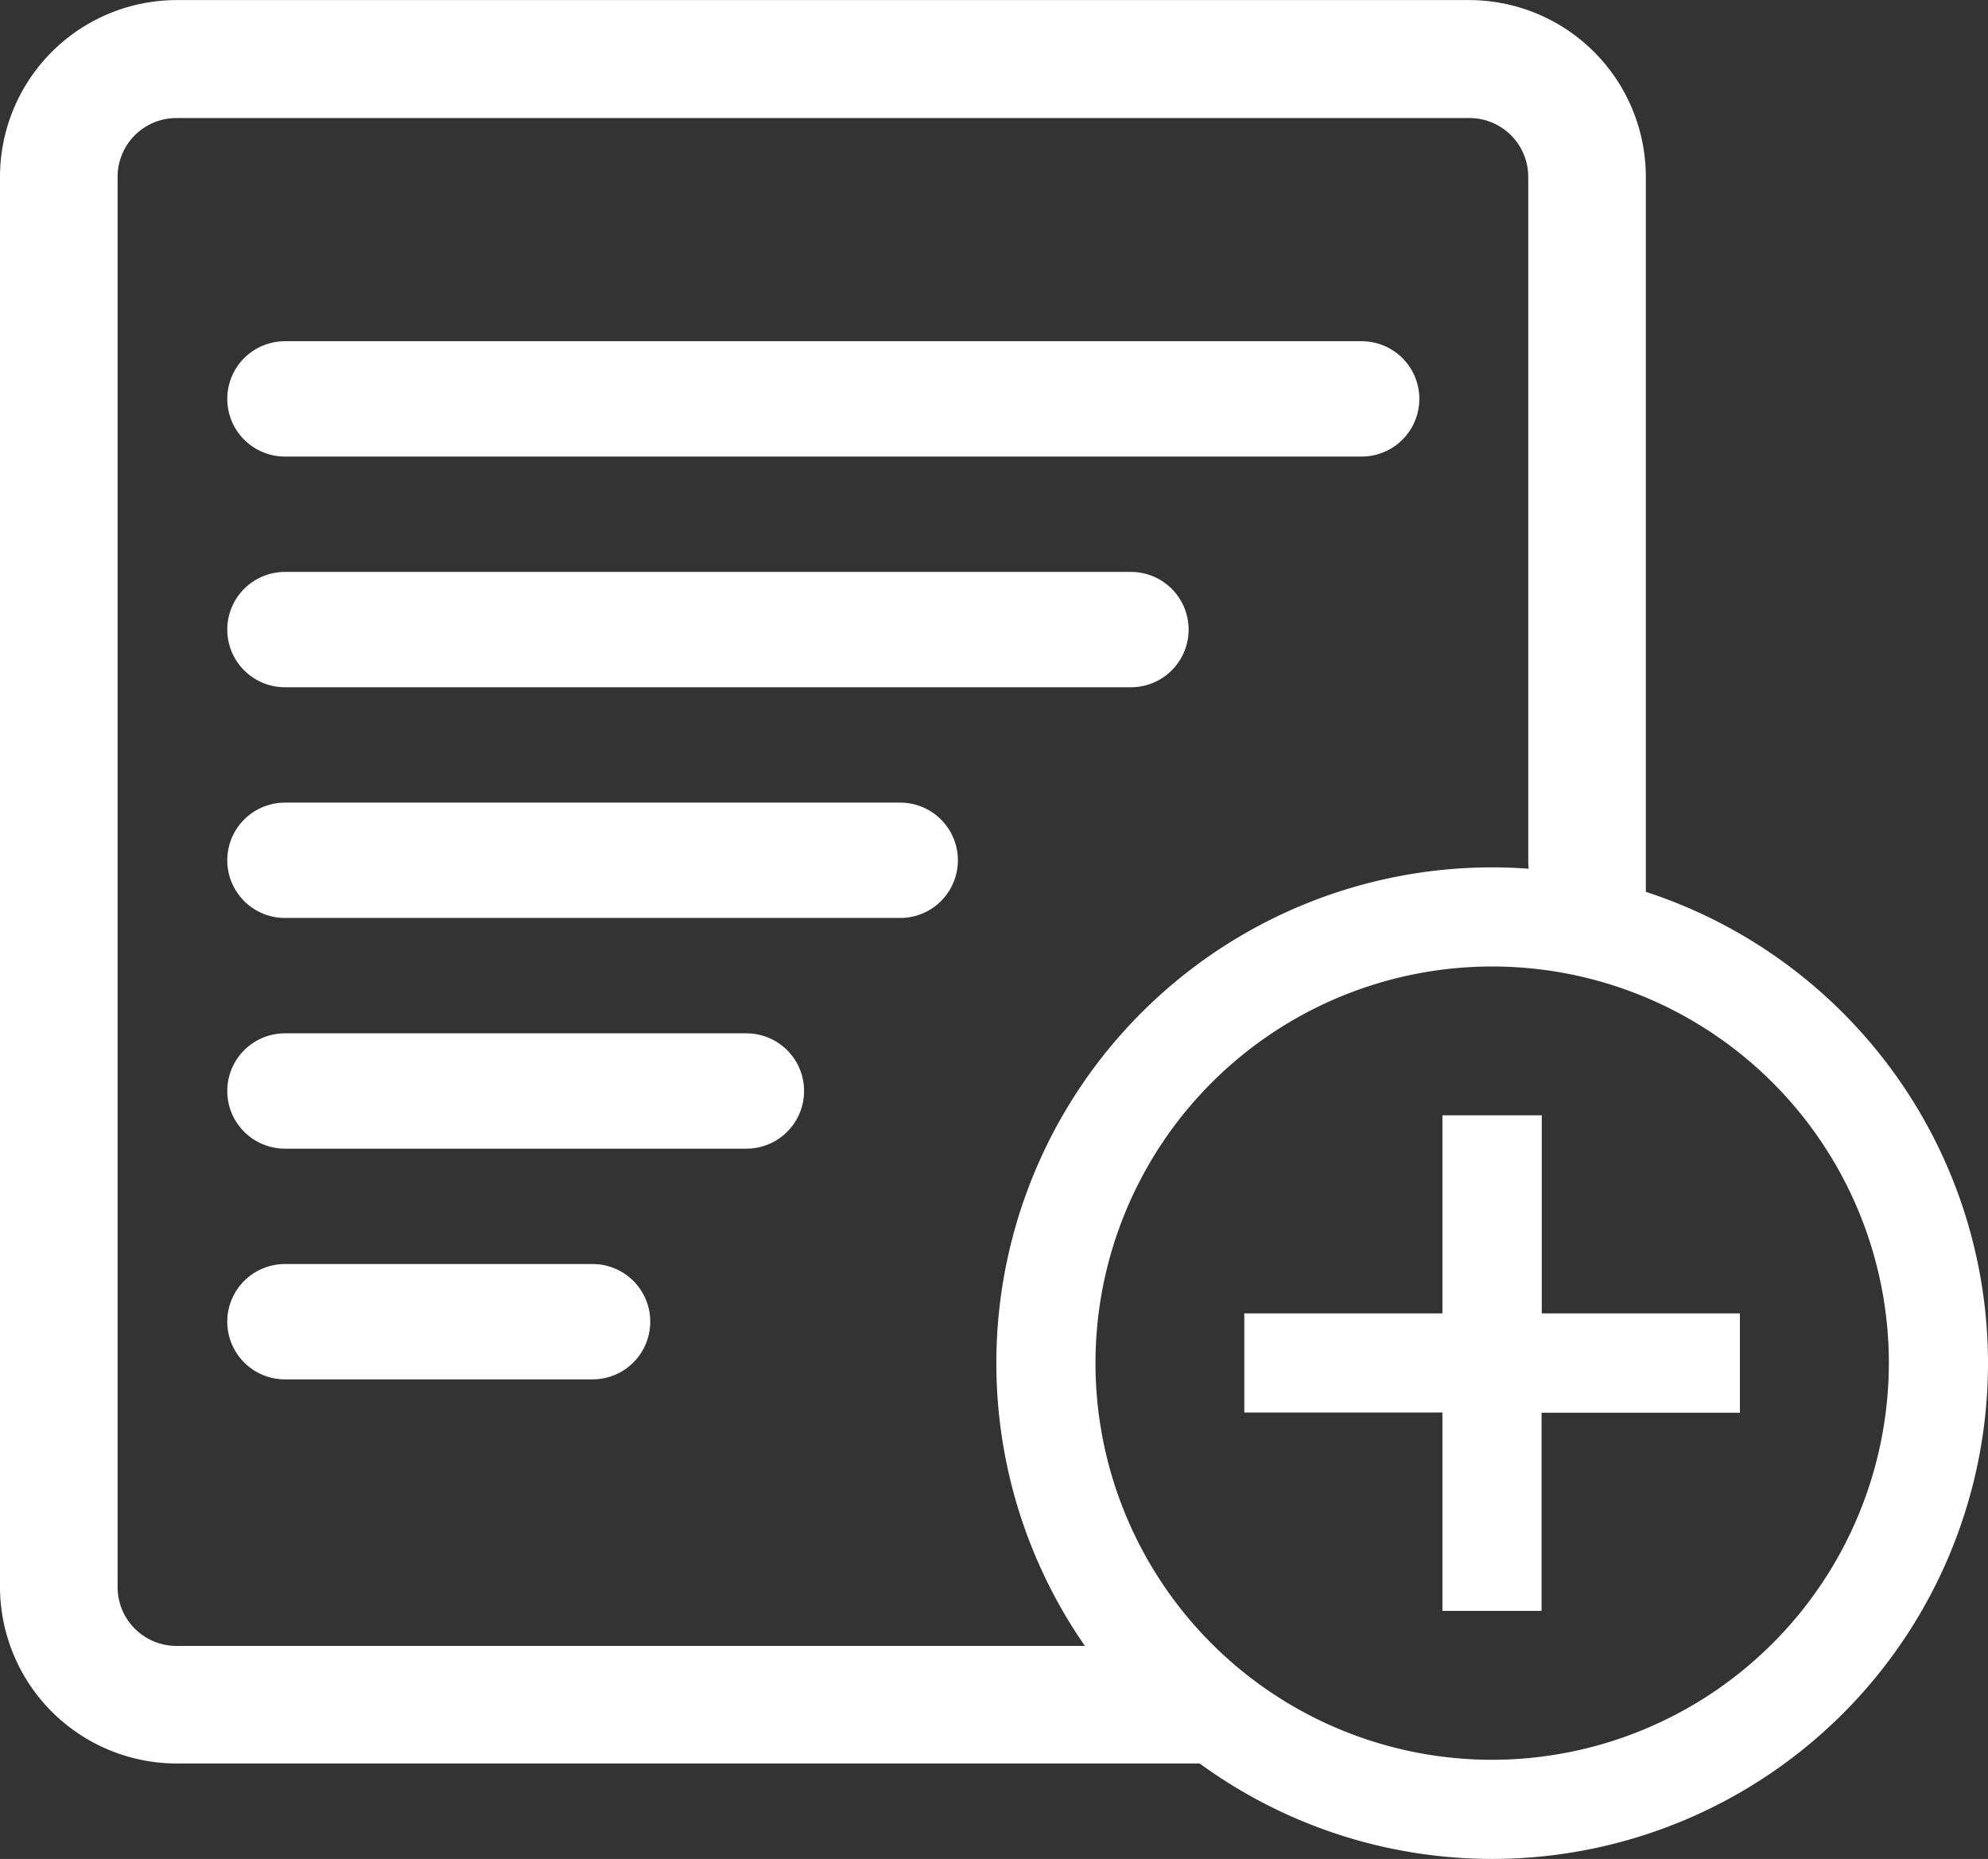 <svg xmlns="http://www.w3.org/2000/svg" width="25.849" height="24.173" viewBox="0 0 25.849 24.173">
  <rect x="0" y="0" width="25.849" height="24.173" fill="#333333" stroke="none"/>
  <g id="_add_plan" data-name=" add plan" transform="translate(-68.039 4.489)">
    <g id="edit-4084235" transform="translate(80.994 6.79)">
      <path id="Icon_material-add-circle-outline" data-name="Icon material-add-circle-outline" d="M10.092,6.224H8.8V8.8H6.224v1.289H8.8v2.579h1.289V10.092h2.579V8.8H10.092ZM9.447,3a6.447,6.447,0,1,0,6.447,6.447A6.45,6.45,0,0,0,9.447,3Zm0,11.605a5.158,5.158,0,1,1,5.158-5.158A5.165,5.165,0,0,1,9.447,14.605Z" transform="translate(-3 -3)" fill="#fff"/>
    </g>
    <g id="note" transform="translate(68.039 -6.017)">
      <path id="Path_36879" data-name="Path 36879" d="M86.2,57.931h-13.9A2.3,2.3,0,0,1,70,55.638V37.293A2.3,2.3,0,0,1,72.293,35H89.11A2.3,2.3,0,0,1,91.4,37.293v9.818c0,.273-.146-.388-.382-.251a.764.764,0,0,1-1.147-.662v-8.9a.765.765,0,0,0-.764-.764H72.293a.765.765,0,0,0-.764.764V55.638a.765.765,0,0,0,.764.764h12.99c.2,0,1.12.42.69.849S86.8,57.931,86.2,57.931Z" transform="translate(-70 -33.471)" fill="#fff"/>
      <line id="Line_185" data-name="Line 185" x2="14" transform="translate(3.705 6.715)" fill="none" stroke="#fff" stroke-linecap="round" stroke-width="1.5"/>
      <line id="Line_186" data-name="Line 186" x2="11" transform="translate(3.705 9.715)" fill="none" stroke="#fff" stroke-linecap="round" stroke-width="1.5"/>
      <line id="Line_187" data-name="Line 187" x2="8" transform="translate(3.705 12.715)" fill="none" stroke="#fff" stroke-linecap="round" stroke-width="1.5"/>
      <line id="Line_188" data-name="Line 188" x2="6" transform="translate(3.705 15.715)" fill="none" stroke="#fff" stroke-linecap="round" stroke-width="1.5"/>
      <line id="Line_189" data-name="Line 189" x2="4" transform="translate(3.705 18.715)" fill="none" stroke="#fff" stroke-linecap="round" stroke-width="1.5"/>
    </g>
  </g>
</svg>
